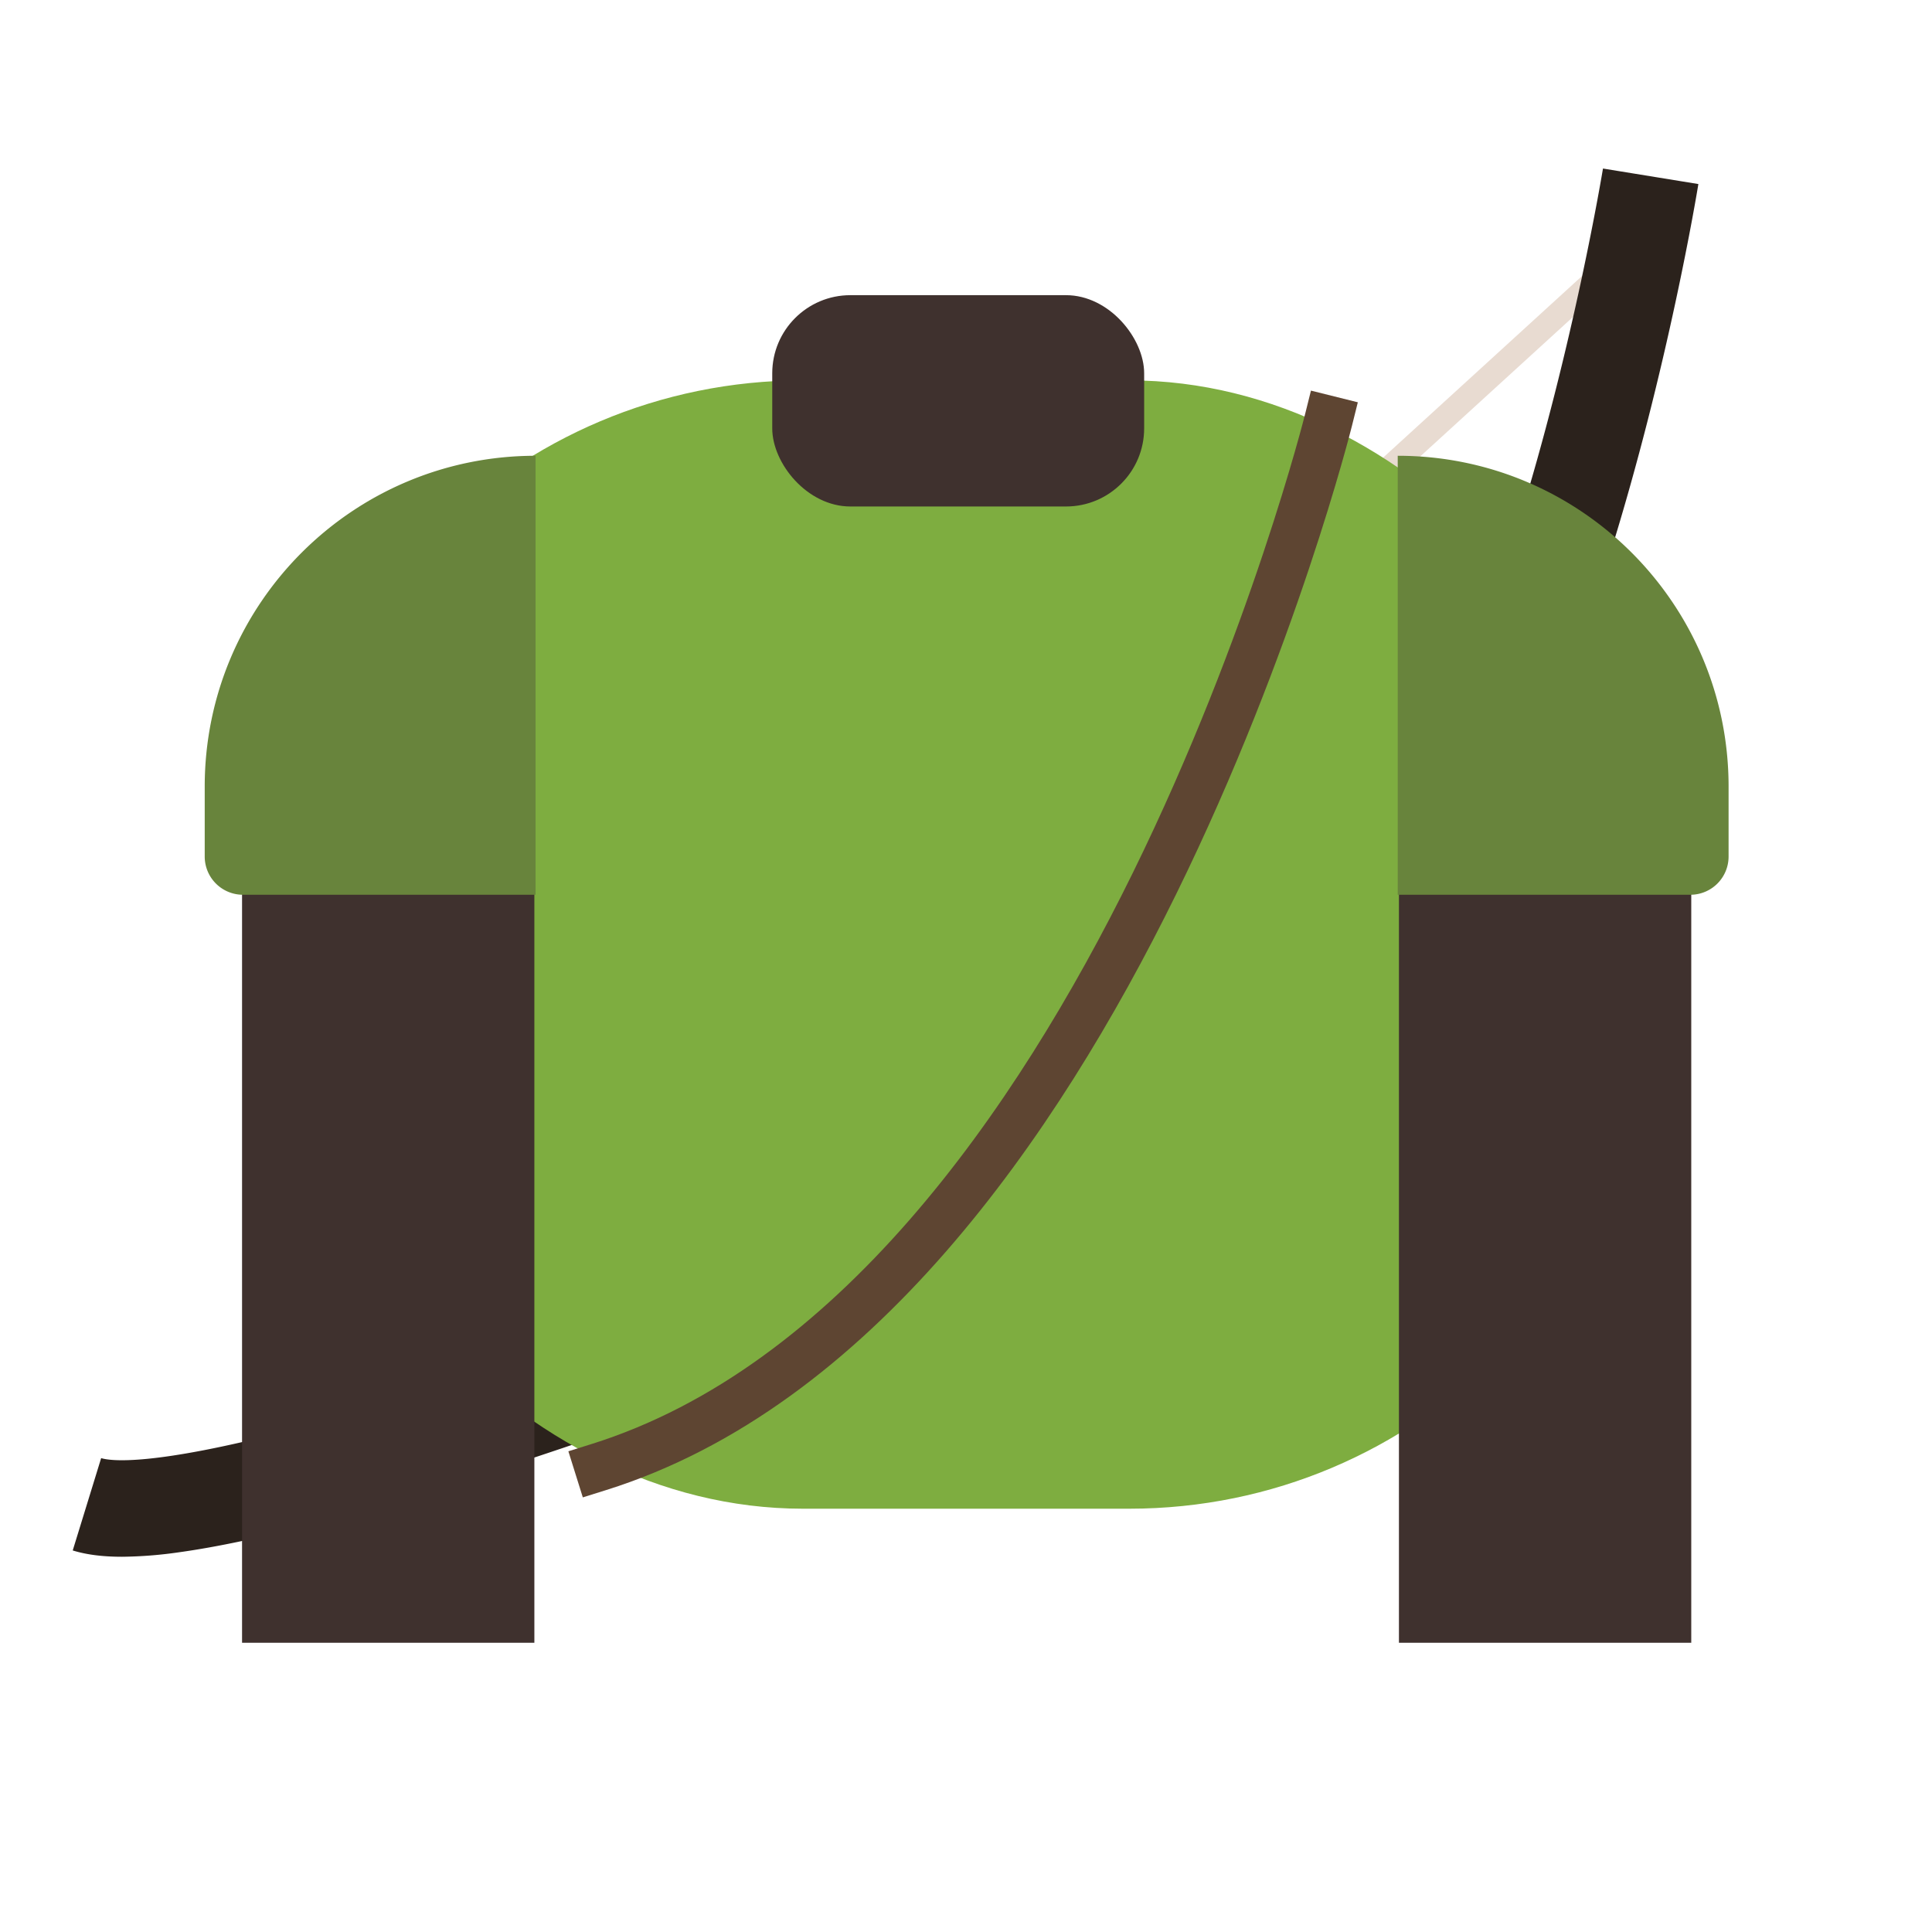 <svg id="Layer_1" data-name="Layer 1" xmlns="http://www.w3.org/2000/svg" viewBox="0 0 1600 1600"><defs><style>.cls-1{fill:#e8dbd1;}.cls-2{fill:#2b221c;}.cls-3{fill:#7ead40;}.cls-4{fill:#3f312e;}.cls-5{fill:#68843c;}.cls-6{fill:none;stroke:#5e4532;stroke-linecap:square;stroke-linejoin:round;stroke-width:40px;}</style></defs><path class="cls-1" d="M232.1,1236.5a10,10,0,0,1-6.74-17.39l1119-1021.76a10,10,0,0,1,13.48,14.77l-1119,1021.76A10,10,0,0,1,232.1,1236.5Z"/><path class="cls-2" d="M101.08,1289.24c-16.14,0-29.54-1.74-40.85-5.22l23.54-76.46c7.39,2.27,40.73,7.29,159.29-23.77,72.62-19,165.21-48.4,275.22-87.33,147.33-52.13,287-107.7,341.57-129.75a223.25,223.25,0,0,1,19.25-71.17c22-48,72.34-111.94,187.31-143.59,33.16-9.13,68.72-45.2,102.85-104.32,30.59-53,59.86-123.84,87-210.53,47-150,71-296.07,71.26-297.53l79,12.85c-1,6.15-25.06,152.38-73.62,307.77-28.9,92.47-60.57,168.88-94.12,227.09-20.79,36.06-42.75,65.82-65.27,88.45-27.06,27.17-55.93,45.12-85.83,53.35-66.77,18.38-111.94,50.84-134.25,96.47-16,32.7-14.52,61.63-14.34,64.29,2.19,17.85-7.92,34.15-24.57,41-1.77.73-179.1,73.65-369.24,140.94-112.17,39.69-207,69.76-281.78,89.36-45.31,11.87-84,20.06-115,24.35A350.32,350.32,0,0,1,101.08,1289.24Z"/><rect class="cls-3" x="233.54" y="315.01" width="1133" height="934.44" rx="431.37"/><rect class="cls-4" x="639.54" y="244.45" width="308" height="175" rx="64.69"/><path class="cls-4" d="M200.46,381.45H442.54a0,0,0,0,1,0,0v753.48A225.52,225.52,0,0,1,217,1360.45H200.46a0,0,0,0,1,0,0v-979A0,0,0,0,1,200.46,381.45Z" transform="translate(643 1741.9) rotate(-180)"/><path class="cls-5" d="M443.54,741V377.45h0c-151.32,0-274,122.67-274,274v57.92A31.65,31.65,0,0,0,201.18,741Z"/><path class="cls-4" d="M1158.54,381.45h16.57A225.52,225.52,0,0,1,1400.63,607v753.48a0,0,0,0,1,0,0H1158.54a0,0,0,0,1,0,0v-979A0,0,0,0,1,1158.54,381.45Z"/><path class="cls-5" d="M1157.54,741V377.45h0c151.33,0,274,122.67,274,274v57.92A31.64,31.64,0,0,1,1399.9,741Z"/><path class="cls-6" d="M1100.25,347.73S917.08,1083,495.77,1215"/></svg>